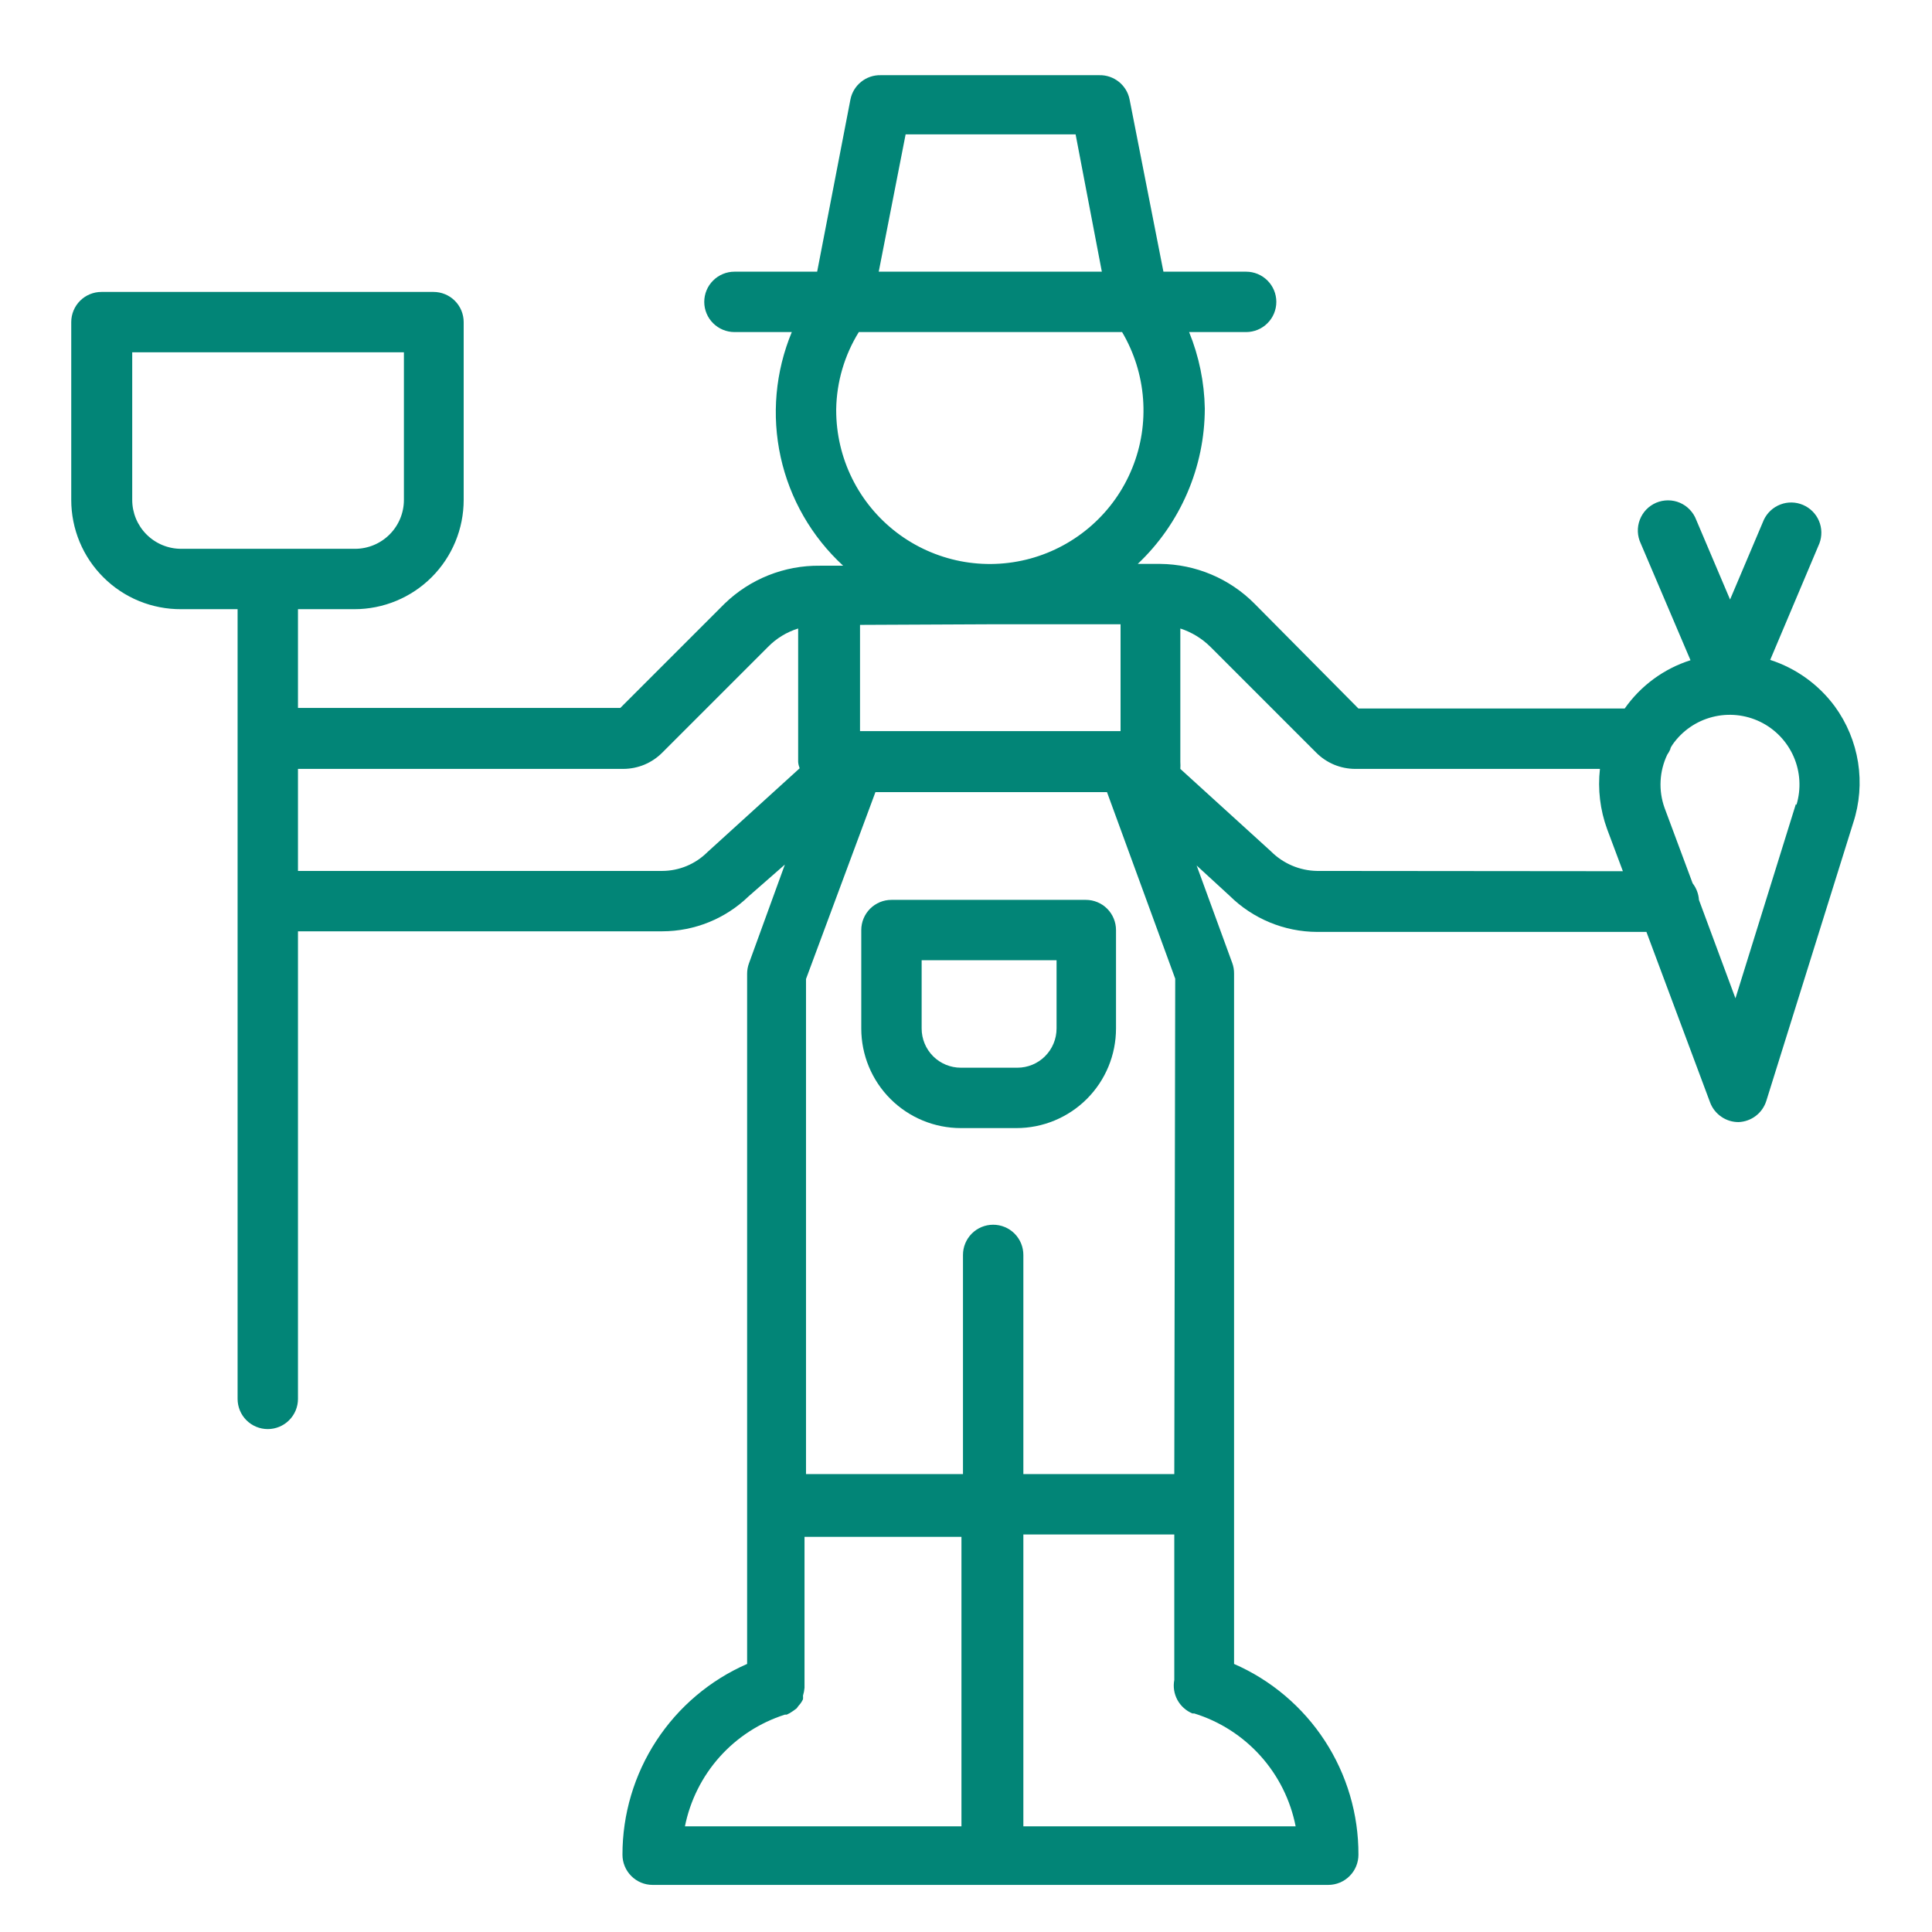 <svg width="48" height="48" viewBox="0 0 48 48" fill="none" xmlns="http://www.w3.org/2000/svg">
    <path d="M45.585 17.55C45.184 17.007 44.623 16.603 43.98 16.395L45.203 13.5C45.271 13.319 45.267 13.118 45.191 12.94C45.115 12.761 44.972 12.62 44.794 12.544C44.615 12.468 44.414 12.464 44.233 12.534C44.052 12.603 43.905 12.74 43.822 12.915L42.983 14.895L42.142 12.915C42.107 12.821 42.052 12.735 41.982 12.662C41.913 12.589 41.829 12.531 41.736 12.491C41.643 12.451 41.543 12.431 41.442 12.431C41.341 12.431 41.241 12.451 41.148 12.49C41.056 12.53 40.971 12.587 40.901 12.66C40.831 12.733 40.777 12.819 40.741 12.913C40.705 13.007 40.688 13.108 40.692 13.209C40.696 13.31 40.72 13.409 40.763 13.5L42 16.403C41.339 16.613 40.764 17.035 40.365 17.603H33.75L31.17 15C30.549 14.373 29.705 14.018 28.823 14.01H28.672H28.59H28.508H28.267C28.793 13.513 29.211 12.914 29.497 12.25C29.784 11.586 29.932 10.871 29.933 10.148C29.921 9.496 29.789 8.853 29.543 8.25H30.96C31.159 8.25 31.35 8.171 31.49 8.03C31.631 7.89 31.71 7.699 31.71 7.5C31.71 7.301 31.631 7.11 31.49 6.97C31.35 6.829 31.159 6.75 30.96 6.75H28.905L28.065 2.475C28.032 2.302 27.938 2.146 27.801 2.035C27.663 1.924 27.491 1.864 27.315 1.868H21.878C21.701 1.864 21.529 1.924 21.392 2.035C21.255 2.146 21.161 2.302 21.128 2.475L20.302 6.75H18.247C18.049 6.75 17.858 6.829 17.717 6.97C17.576 7.11 17.497 7.301 17.497 7.5C17.497 7.699 17.576 7.89 17.717 8.03C17.858 8.171 18.049 8.25 18.247 8.25H19.672C19.264 9.232 19.167 10.315 19.395 11.354C19.623 12.392 20.165 13.335 20.948 14.055H20.7H20.617H20.535H20.37C19.486 14.045 18.634 14.384 18 15L15.412 17.588H7.403V15.135H8.805C9.525 15.135 10.216 14.849 10.725 14.34C11.234 13.831 11.52 13.14 11.52 12.42V8.003C11.52 7.804 11.441 7.613 11.3 7.472C11.16 7.332 10.969 7.253 10.77 7.253H2.52C2.321 7.253 2.13 7.332 1.99 7.472C1.849 7.613 1.77 7.804 1.77 8.003V12.42C1.77 12.778 1.841 13.132 1.978 13.463C2.115 13.793 2.317 14.093 2.571 14.345C2.824 14.598 3.125 14.797 3.456 14.933C3.788 15.068 4.142 15.137 4.5 15.135H5.903V34.755C5.903 34.954 5.982 35.145 6.122 35.285C6.263 35.426 6.454 35.505 6.653 35.505C6.851 35.505 7.042 35.426 7.183 35.285C7.324 35.145 7.403 34.954 7.403 34.755V23.138H16.455C17.256 23.137 18.025 22.825 18.6 22.268L19.5 21.48L18.608 23.933C18.577 24.017 18.562 24.106 18.562 24.195V37.35V41.34C17.641 41.743 16.857 42.406 16.307 43.248C15.757 44.09 15.464 45.074 15.465 46.08C15.465 46.279 15.544 46.47 15.685 46.61C15.825 46.751 16.016 46.83 16.215 46.83H33C33.199 46.83 33.39 46.751 33.53 46.61C33.671 46.47 33.75 46.279 33.75 46.08C33.754 45.075 33.463 44.09 32.914 43.248C32.365 42.406 31.581 41.742 30.66 41.34V24.188C30.661 24.098 30.646 24.009 30.615 23.925L29.73 21.503L30.547 22.253C31.126 22.826 31.907 23.15 32.722 23.153H40.905L42.487 27.39C42.541 27.534 42.638 27.657 42.764 27.744C42.89 27.832 43.039 27.878 43.193 27.878C43.348 27.872 43.498 27.819 43.621 27.725C43.745 27.631 43.836 27.501 43.883 27.353L46.042 20.445C46.201 19.961 46.242 19.446 46.163 18.942C46.083 18.439 45.885 17.962 45.585 17.55ZM22.5 3.338H26.723L27.375 6.75H21.832L22.5 3.338ZM3.285 12.42V8.753H10.035V12.42C10.035 12.742 9.907 13.051 9.679 13.279C9.451 13.507 9.142 13.635 8.82 13.635H4.5C4.178 13.635 3.869 13.507 3.641 13.279C3.413 13.051 3.285 12.742 3.285 12.42ZM29.175 36.623H25.425V31.178C25.425 30.979 25.346 30.788 25.205 30.647C25.065 30.507 24.874 30.428 24.675 30.428C24.476 30.428 24.285 30.507 24.145 30.647C24.004 30.788 23.925 30.979 23.925 31.178V36.623H20.025V24.323L21.75 19.68H27.503L29.198 24.315L29.175 36.623ZM24.6 15.51H27.84V18.165H21.367V15.525L24.6 15.51ZM20.775 10.163C20.787 9.486 20.981 8.825 21.337 8.25H27.878C28.177 8.756 28.355 9.323 28.399 9.909C28.443 10.495 28.352 11.083 28.131 11.627C27.911 12.172 27.568 12.658 27.128 13.048C26.689 13.438 26.166 13.722 25.6 13.877C25.033 14.032 24.438 14.054 23.862 13.942C23.285 13.829 22.742 13.585 22.276 13.229C21.809 12.872 21.43 12.413 21.17 11.886C20.91 11.36 20.775 10.78 20.775 10.193V10.163ZM17.573 21.173C17.276 21.469 16.874 21.636 16.455 21.638H7.403V19.103H15.488C15.668 19.102 15.846 19.066 16.012 18.997C16.178 18.927 16.328 18.826 16.455 18.698L19.08 16.073C19.288 15.86 19.546 15.703 19.83 15.615V18.93C19.834 18.984 19.847 19.037 19.867 19.088L17.573 21.173ZM19.5 42.6H19.545L19.62 42.563C19.68 42.527 19.738 42.487 19.793 42.443L19.837 42.383C19.884 42.334 19.922 42.279 19.95 42.218C19.953 42.188 19.953 42.157 19.95 42.128C19.97 42.064 19.982 41.999 19.988 41.933V38.183H23.887V45.375H17.017C17.146 44.733 17.444 44.137 17.88 43.649C18.317 43.161 18.876 42.799 19.5 42.6ZM32.175 45.375H25.425V38.123H29.175V41.738C29.143 41.907 29.17 42.082 29.252 42.234C29.334 42.385 29.466 42.504 29.625 42.57C29.625 42.57 29.625 42.57 29.67 42.57C30.304 42.766 30.873 43.131 31.317 43.625C31.761 44.119 32.062 44.724 32.19 45.375H32.175ZM32.722 21.638C32.291 21.631 31.88 21.456 31.575 21.15L29.325 19.103C29.329 19.045 29.329 18.988 29.325 18.93V15.615C29.608 15.707 29.864 15.863 30.075 16.073L32.7 18.698C32.827 18.826 32.977 18.927 33.143 18.997C33.309 19.066 33.487 19.102 33.667 19.103H39.75C39.693 19.61 39.754 20.123 39.93 20.603L40.32 21.645L32.722 21.638ZM44.617 19.98L43.117 24.803L42.21 22.358C42.2 22.207 42.145 22.064 42.053 21.945L41.355 20.07C41.279 19.857 41.245 19.63 41.257 19.403C41.268 19.177 41.325 18.955 41.422 18.75C41.452 18.708 41.477 18.663 41.498 18.615C41.498 18.578 41.535 18.533 41.557 18.495C41.794 18.158 42.144 17.916 42.543 17.814C42.942 17.711 43.364 17.754 43.734 17.934C44.105 18.115 44.398 18.422 44.563 18.799C44.728 19.177 44.752 19.601 44.633 19.995L44.617 19.98Z"
          fill="#028577"/>
    <path d="M22.148 22.357C21.948 22.357 21.758 22.436 21.617 22.577C21.477 22.718 21.398 22.909 21.398 23.107V25.552C21.398 26.209 21.658 26.838 22.122 27.302C22.587 27.767 23.216 28.027 23.872 28.027H25.253C25.909 28.027 26.538 27.767 27.003 27.302C27.467 26.838 27.727 26.209 27.727 25.552V23.107C27.727 22.909 27.648 22.718 27.508 22.577C27.367 22.436 27.176 22.357 26.977 22.357H22.148ZM26.25 25.552C26.25 25.811 26.147 26.059 25.964 26.242C25.782 26.425 25.534 26.527 25.275 26.527H23.872C23.614 26.527 23.366 26.425 23.183 26.242C23 26.059 22.898 25.811 22.898 25.552V23.857H26.25V25.552Z"
          fill="#028577"/>
</svg>

